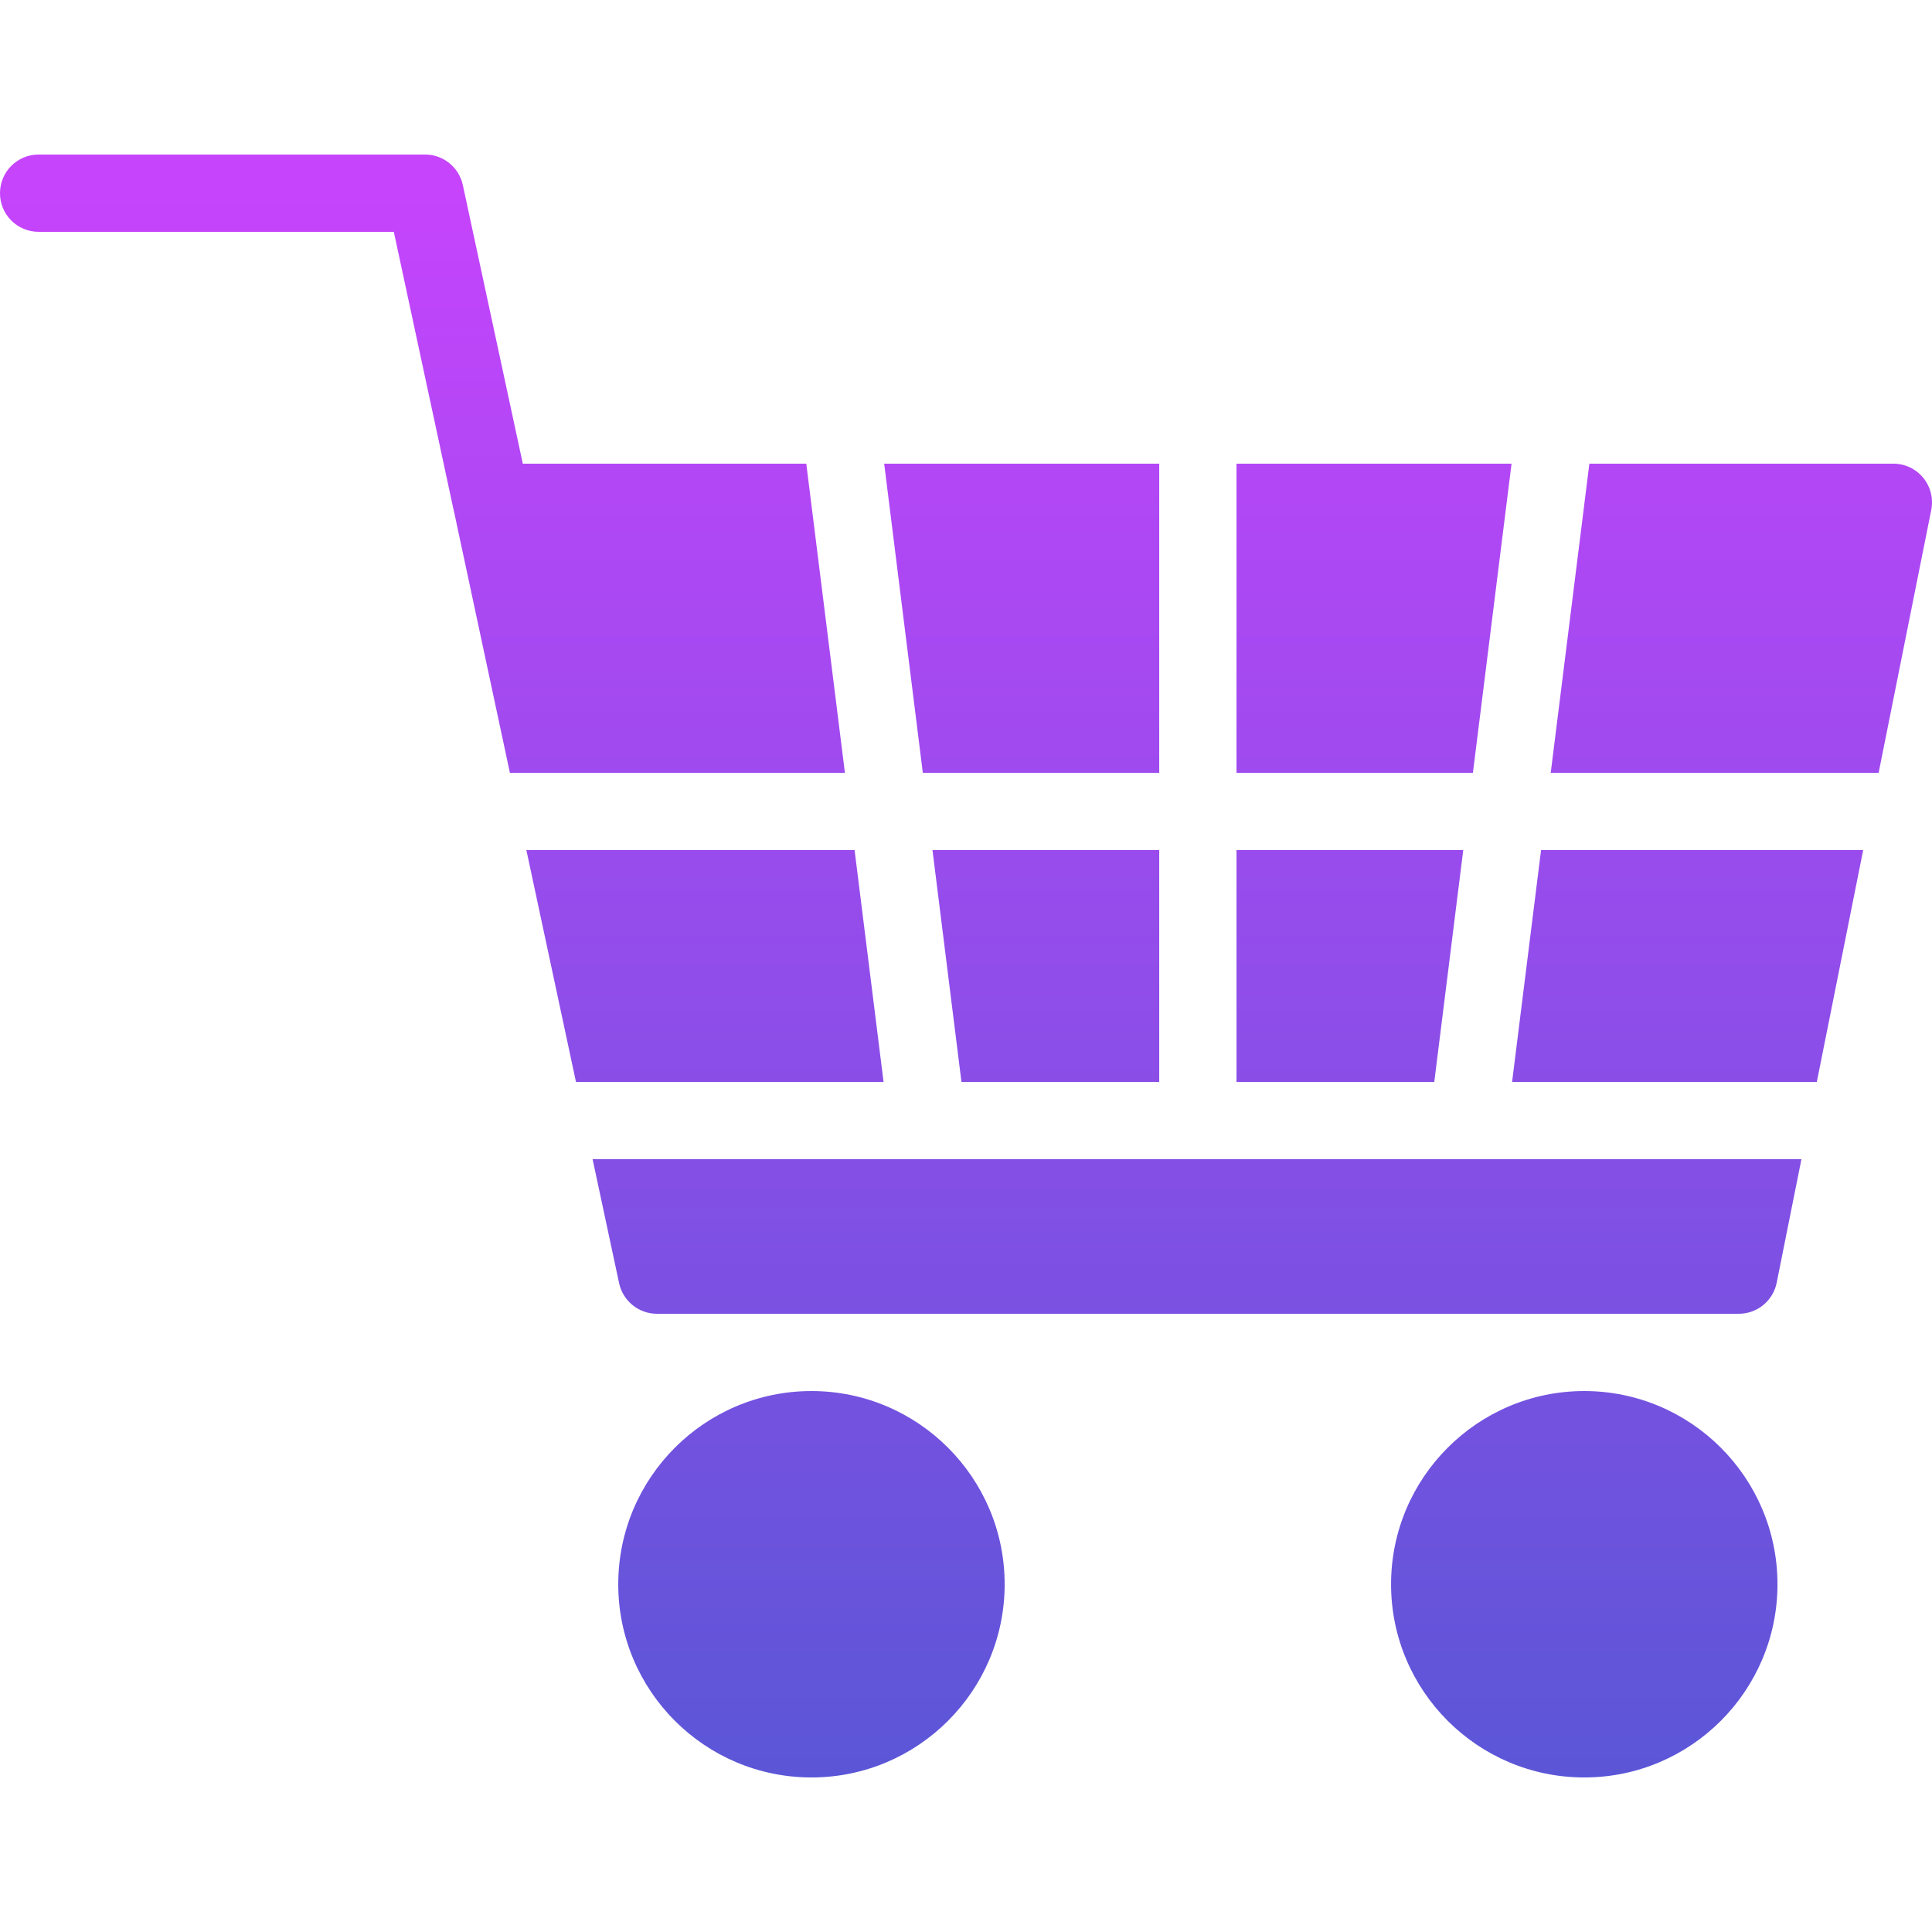 <?xml version="1.0" encoding="iso-8859-1"?>
<!-- Generator: Adobe Illustrator 19.0.0, SVG Export Plug-In . SVG Version: 6.00 Build 0)  -->
<svg version="1.1" id="Capa_1" xmlns="http://www.w3.org/2000/svg" xmlns:xlink="http://www.w3.org/1999/xlink" x="0px" y="0px"
	 viewBox="0 0 511.99 511.99" style="enable-background:new 0 0 511.99 511.99;" xml:space="preserve">
<linearGradient id="SVGID_1_" gradientUnits="userSpaceOnUse" x1="-330.645" y1="263.728" x2="-330.645" y2="264.698" gradientTransform="matrix(511.996 0 0 430.086 169544.656 -113372.344)">
	<stop  offset="0" style="stop-color:#C544FC"/>
	<stop  offset="1" style="stop-color:#5B56D7"/>
</linearGradient>
<path style="fill:url(#SVGID_1_);" d="M307.2,122.875v81.92h-62.648l-10.24-81.92H307.2z M400.568,122.875l-10.24,81.92H327.68
	v-81.92H400.568z M327.68,286.715v-61.44h60.088l-7.68,61.44H327.68z M408.392,225.275h85.361l-12.288,61.44h-80.753
	L408.392,225.275z M410.952,204.795l10.24-81.92h80.568c3.052,0,5.98,1.372,7.905,3.748c1.946,2.376,2.724,5.489,2.13,8.499
	l-13.947,69.673H410.952z M174.08,348.155c-4.813,0-8.991-3.379-10.015-8.11l-7.025-32.85h320.348l-6.554,32.727
	c-0.963,4.792-5.161,8.233-10.035,8.233H174.08z M307.2,286.715h-52.408l-7.68-61.44H307.2V286.715z M215.04,368.635
	c28.242,0,51.2,22.958,51.2,51.2s-22.958,51.2-51.2,51.2s-51.2-22.958-51.2-51.2S186.798,368.635,215.04,368.635z M419.84,368.635
	c28.242,0,51.2,22.958,51.2,51.2s-22.958,51.2-51.2,51.2s-51.2-22.958-51.2-51.2S391.598,368.635,419.84,368.635z M120.197,135.081
	l-15.831-73.646H10.24C4.567,61.435,0,56.868,0,51.195c0-5.652,4.567-10.24,10.24-10.24h102.4c4.813,0,8.991,3.359,10.015,8.09
	l15.892,73.83h75.121l10.24,81.92h-88.781L120.3,135.491C120.259,135.347,120.238,135.225,120.197,135.081z M152.637,286.715
	l-13.148-61.44h86.979l7.68,61.44H152.637z"/>
<g>
</g>
<g>
</g>
<g>
</g>
<g>
</g>
<g>
</g>
<g>
</g>
<g>
</g>
<g>
</g>
<g>
</g>
<g>
</g>
<g>
</g>
<g>
</g>
<g>
</g>
<g>
</g>
<g>
</g>
</svg>
